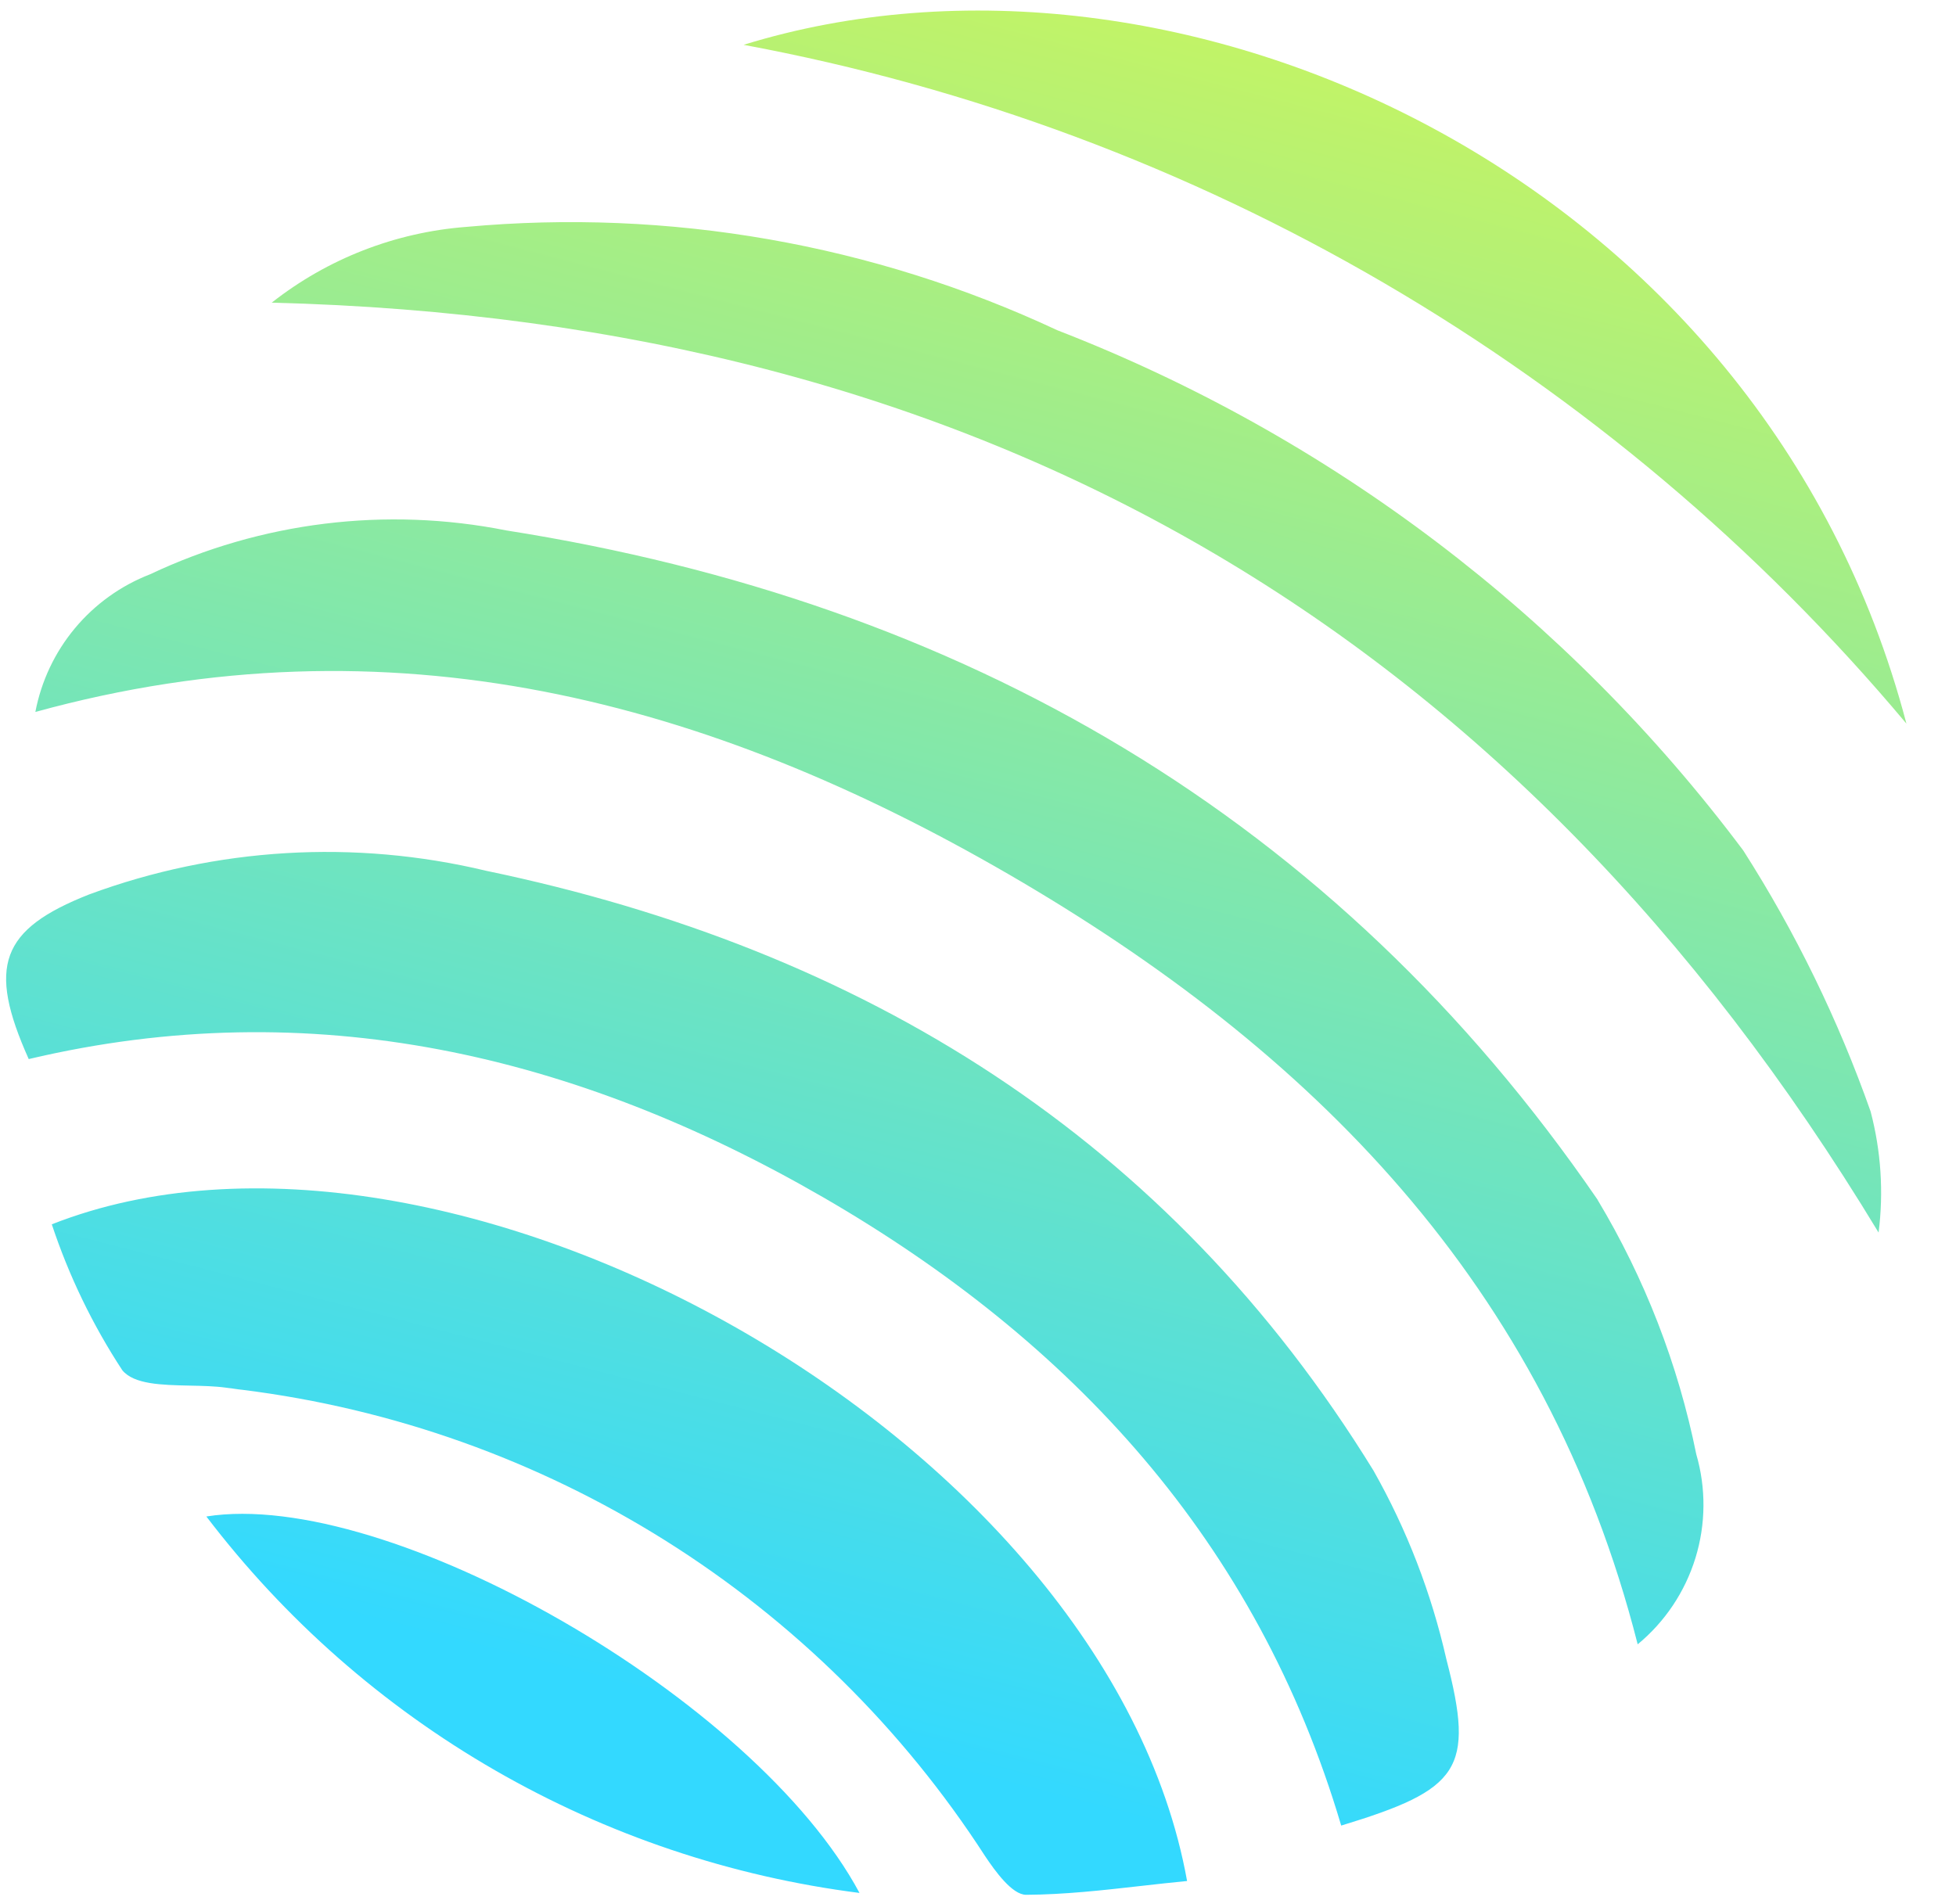 <svg width="100%" height="100%" viewBox="0 0 38 37" fill="none" xmlns="http://www.w3.org/2000/svg">
<path fill-rule="evenodd" clip-rule="evenodd" d="M37.037 14.061C34.237 3.403 22.858 -1.727 14.446 0.871C23.279 2.513 31.265 7.176 37.037 14.061ZM20.541 6.417C25.843 8.472 30.461 11.975 33.868 16.527C34.884 18.117 35.713 19.818 36.341 21.597C36.543 22.364 36.596 23.163 36.496 23.95C29.379 12.181 19.035 6.226 5.279 5.881C6.364 5.027 7.678 4.515 9.055 4.409C12.994 4.048 16.958 4.741 20.541 6.417ZM9.838 10.307C18.687 11.701 25.926 15.866 31.038 23.313H31.036C31.953 24.84 32.602 26.512 32.954 28.257C33.146 28.917 33.14 29.618 32.938 30.274C32.735 30.931 32.346 31.514 31.816 31.951C30.035 24.945 25.459 20.392 19.602 16.992C13.777 13.614 7.587 11.934 0.687 13.834C0.801 13.236 1.065 12.676 1.455 12.208C1.845 11.74 2.348 11.379 2.916 11.159C5.072 10.14 7.499 9.841 9.838 10.307ZM9.443 16.92C16.77 18.445 22.703 22.109 26.682 28.573C27.332 29.721 27.809 30.958 28.1 32.244C28.656 34.383 28.357 34.773 26.056 35.473C24.419 29.944 20.815 26.054 15.984 23.26C11.188 20.49 6.058 19.279 0.558 20.579C-0.251 18.773 0.011 18.058 1.734 17.379C4.202 16.467 6.885 16.307 9.443 16.92ZM1.006 23.789C1.338 24.79 1.798 25.743 2.376 26.625C2.602 26.901 3.144 26.912 3.686 26.924C3.93 26.929 4.175 26.934 4.39 26.964C4.413 26.967 4.436 26.969 4.459 26.973C4.471 26.974 4.484 26.976 4.497 26.977C4.514 26.98 4.531 26.982 4.549 26.985L4.549 26.985L4.549 26.985C4.578 26.989 4.606 26.993 4.634 26.997C4.66 27 4.686 27.003 4.712 27.006C7.631 27.371 10.435 28.371 12.927 29.935C15.418 31.5 17.538 33.591 19.135 36.062C19.335 36.362 19.665 36.818 19.935 36.818C20.678 36.814 21.425 36.73 22.175 36.645L22.175 36.645C22.471 36.612 22.766 36.578 23.062 36.55C21.502 27.894 8.623 20.793 1.008 23.789H1.006ZM9.618 34.399C7.44 33.144 5.533 31.467 4.009 29.467C7.536 28.907 14.673 32.999 16.698 36.782C14.204 36.465 11.797 35.655 9.618 34.399Z" fill="url(#paint0_linear_317_180)"/>
<defs>
<linearGradient id="paint0_linear_317_180" x1="37.119" y1="-4.795" x2="25.081" y2="41.606" gradientUnits="userSpaceOnUse">
<stop offset="0.16" stop-color="#C6F462"/>
<stop offset="0.89" stop-color="#33D9FF"/>
</linearGradient>
</defs>
</svg>
